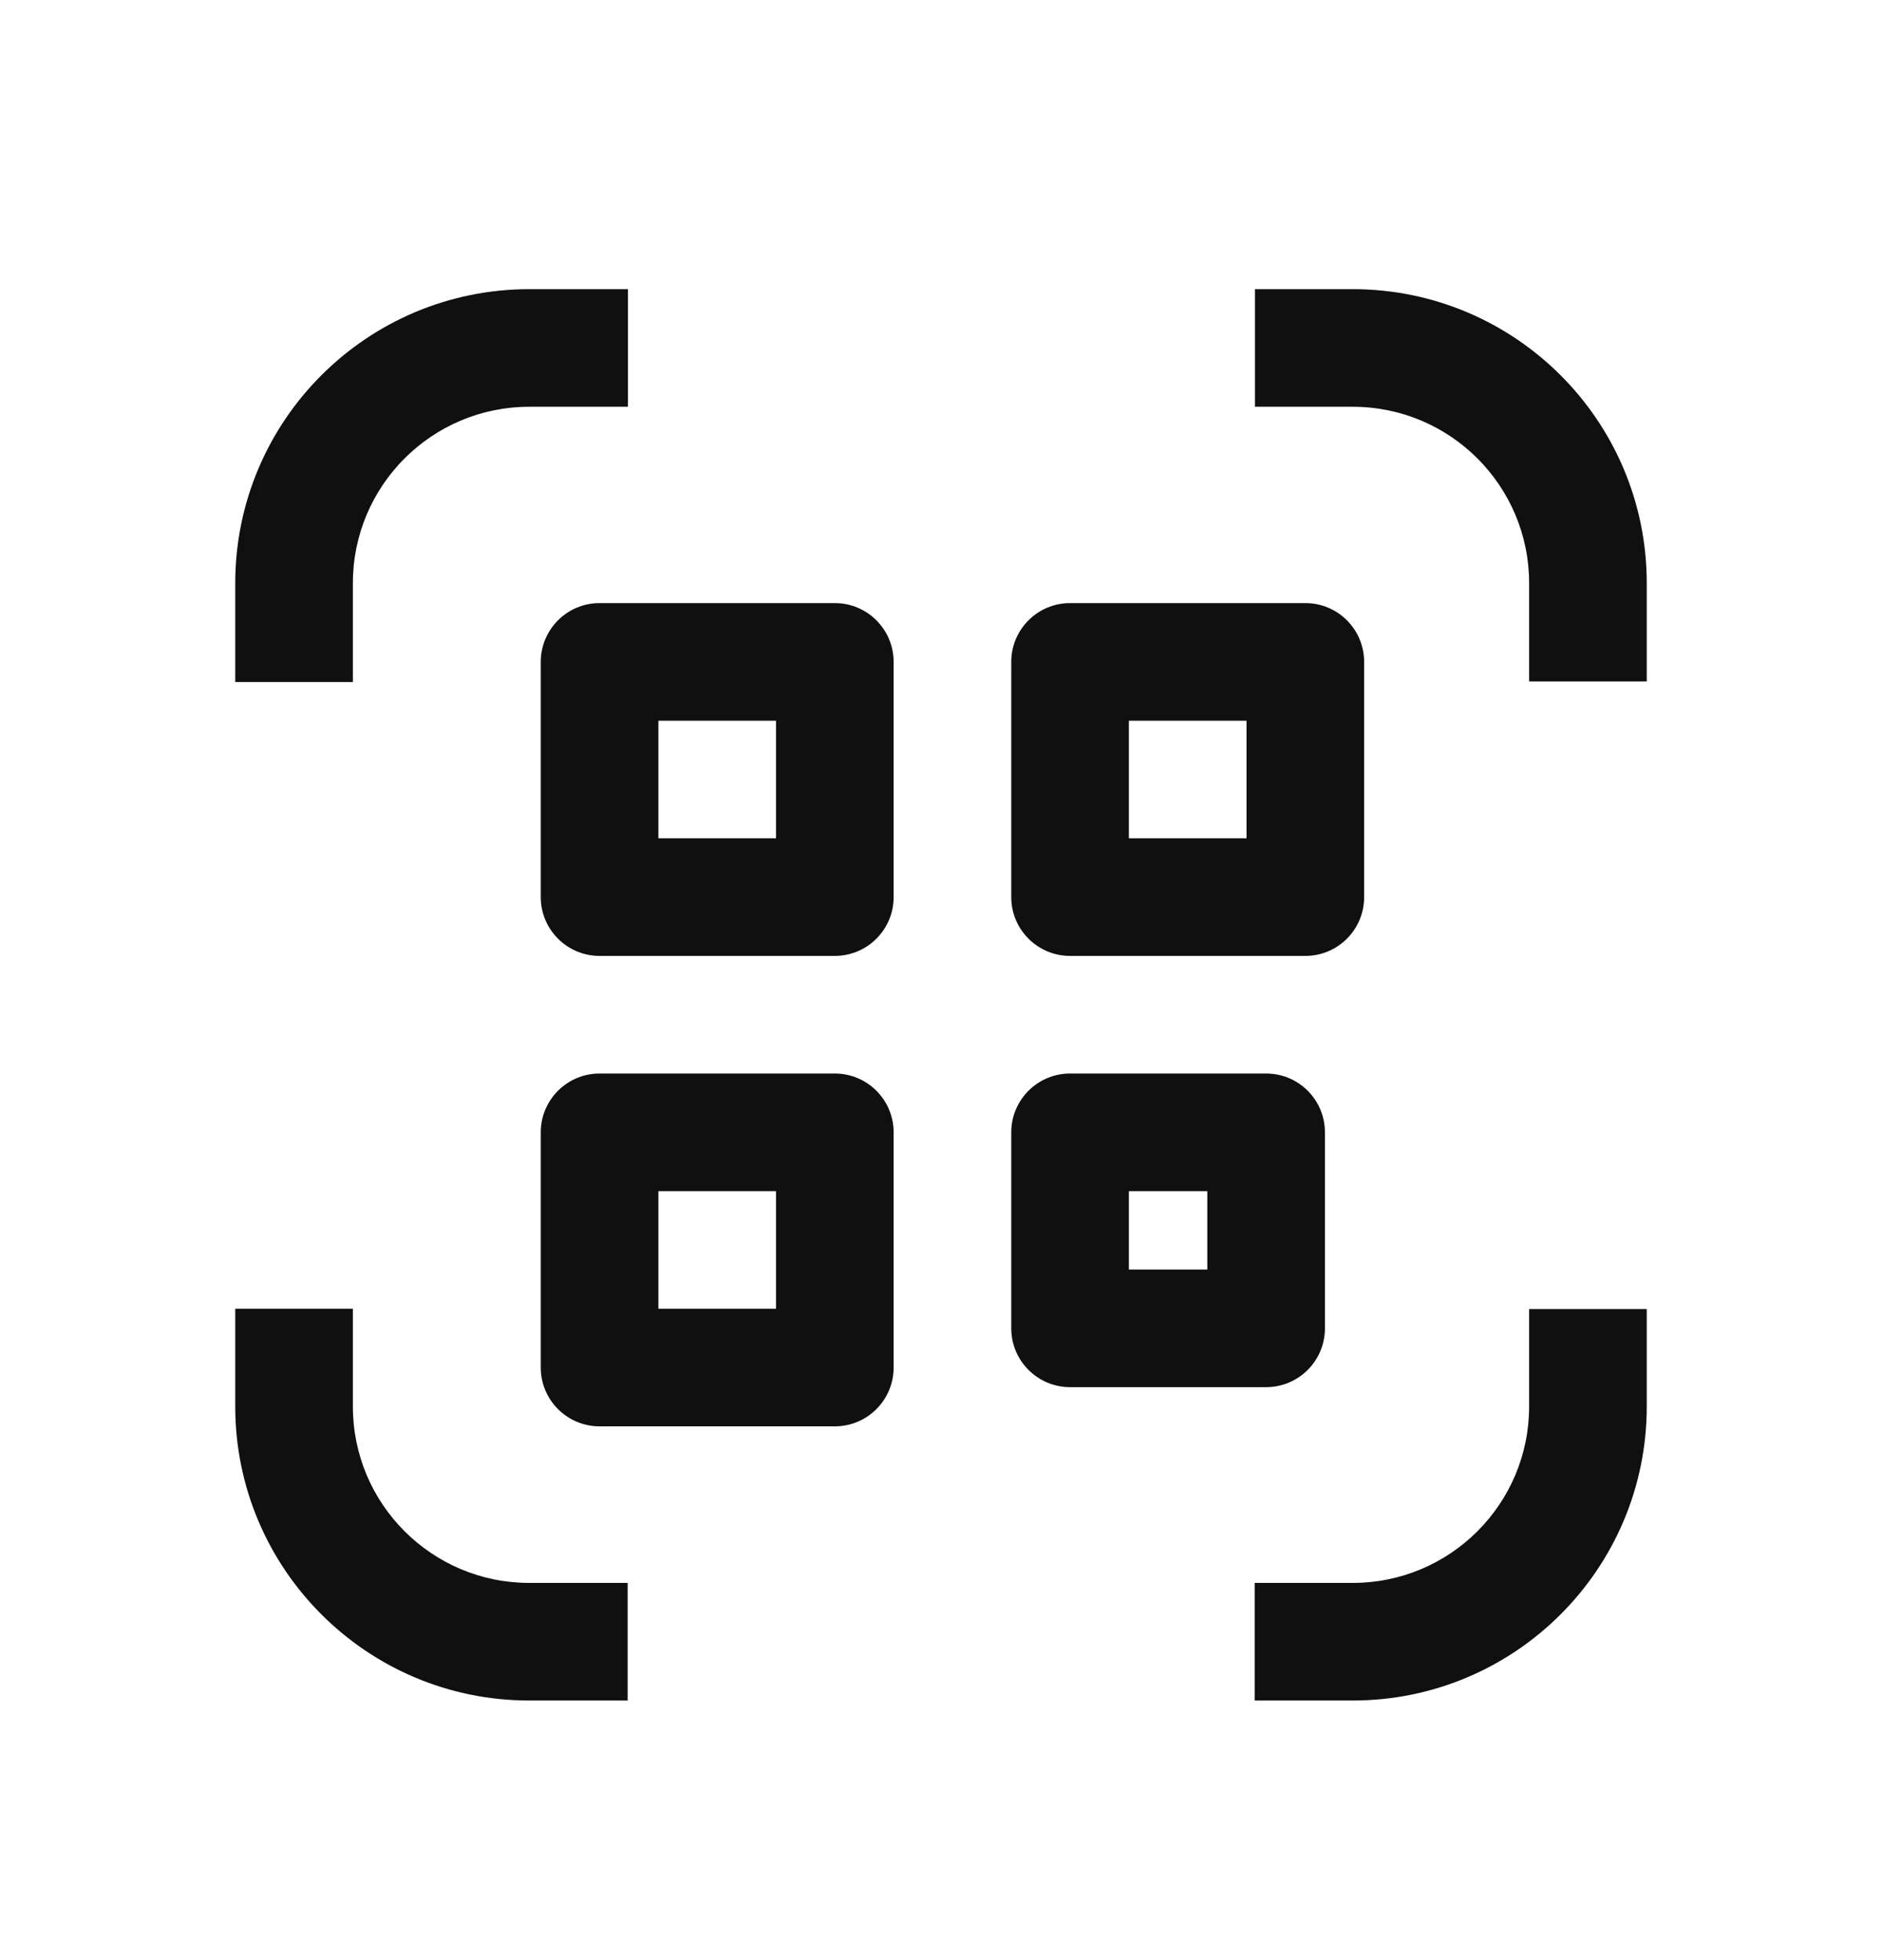 <svg width="24" height="25" viewBox="0 0 24 25" fill="none" xmlns="http://www.w3.org/2000/svg">
<path fill-rule="evenodd" clip-rule="evenodd" d="M6.75 3.688C4.679 3.688 3 5.367 3 7.438V8.699H4.5V7.438C4.5 6.196 5.507 5.188 6.75 5.188H8.008V3.688H6.75ZM17.25 3.688H16.004V5.188H17.25C18.493 5.188 19.5 6.196 19.5 7.438V8.691H21V7.438C21 5.367 19.321 3.688 17.25 3.688ZM4.5 17.939V16.692H3V17.939C3 20.009 4.679 21.689 6.75 21.689H8.004V20.189H6.75C5.507 20.189 4.5 19.181 4.5 17.939ZM21 17.939V16.696H19.5V17.939C19.5 19.181 18.493 20.189 17.25 20.189H16V21.689H17.25C19.321 21.689 21 20.009 21 17.939ZM6.896 8.442C6.896 8.028 7.232 7.692 7.646 7.692H10.646C11.06 7.692 11.396 8.028 11.396 8.442V11.442C11.396 11.856 11.06 12.192 10.646 12.192H7.646C7.232 12.192 6.896 11.856 6.896 11.442V8.442ZM8.396 9.192V10.692H9.896V9.192H8.396ZM12.896 8.442C12.896 8.028 13.232 7.692 13.646 7.692H16.646C17.061 7.692 17.396 8.028 17.396 8.442V11.442C17.396 11.856 17.061 12.192 16.646 12.192H13.646C13.232 12.192 12.896 11.856 12.896 11.442V8.442ZM14.396 9.192V10.692H15.896V9.192H14.396ZM7.646 13.692C7.232 13.692 6.896 14.028 6.896 14.442V17.442C6.896 17.856 7.232 18.192 7.646 18.192H10.646C11.06 18.192 11.396 17.856 11.396 17.442V14.442C11.396 14.028 11.06 13.692 10.646 13.692H7.646ZM8.396 16.692V15.192H9.896V16.692H8.396ZM12.896 14.442C12.896 14.028 13.232 13.692 13.646 13.692H16.146C16.561 13.692 16.896 14.028 16.896 14.442V16.942C16.896 17.356 16.561 17.692 16.146 17.692H13.646C13.232 17.692 12.896 17.356 12.896 16.942V14.442ZM14.396 15.192V16.192H15.396V15.192H14.396Z" fill="#101010"/>
</svg>
